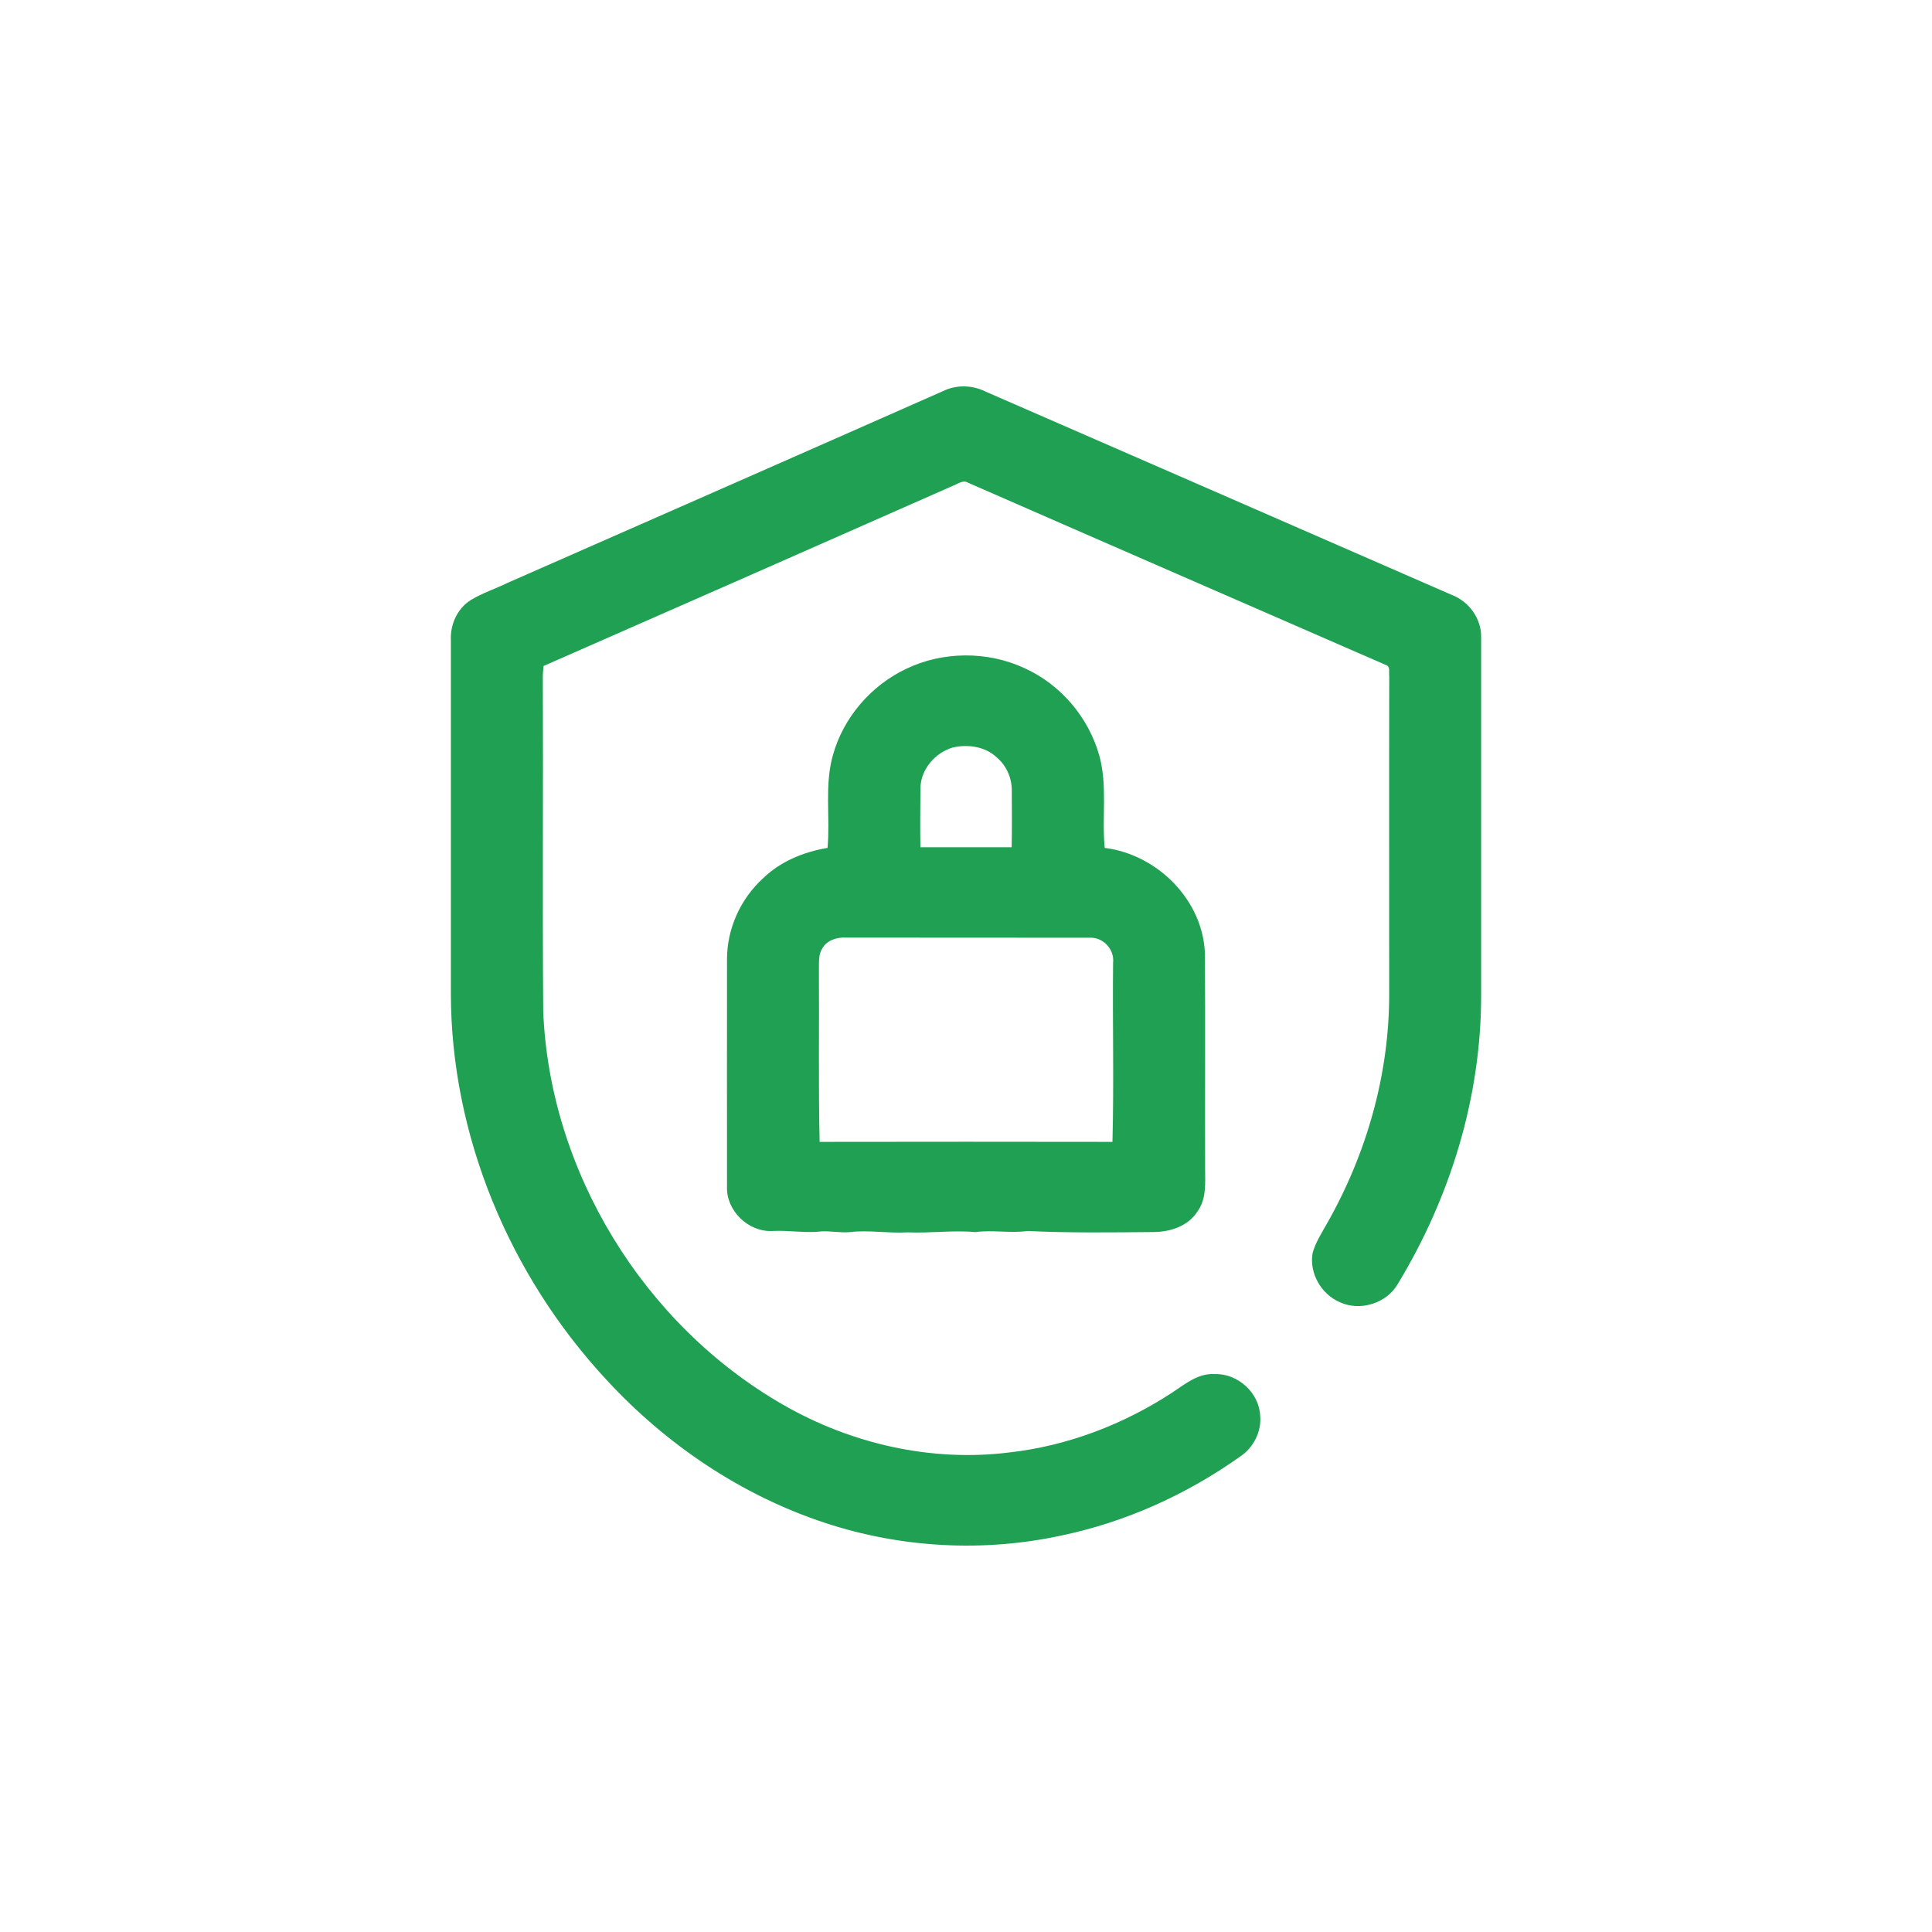 <svg width="30" height="30" viewBox="0 0 30 30" fill="none" xmlns="http://www.w3.org/2000/svg">
<rect width="30" height="30" fill="white"/>
<path d="M14.643 6.073C14.847 5.973 15.094 5.977 15.298 6.078C17.712 7.13 20.126 8.182 22.539 9.236C22.811 9.339 23.004 9.606 22.999 9.894C23 11.752 23 13.611 22.999 15.469C22.998 17.04 22.52 18.596 21.702 19.942C21.528 20.238 21.119 20.367 20.804 20.22C20.515 20.096 20.33 19.771 20.381 19.463C20.424 19.297 20.52 19.152 20.603 19.003C21.223 17.914 21.576 16.672 21.571 15.421C21.572 13.78 21.568 12.139 21.572 10.498C21.562 10.443 21.595 10.35 21.522 10.327C19.359 9.383 17.195 8.443 15.033 7.496C14.953 7.446 14.875 7.515 14.802 7.541C12.682 8.477 10.563 9.411 8.441 10.341C8.433 10.409 8.427 10.476 8.429 10.544C8.436 12.264 8.422 13.983 8.435 15.703C8.534 18.178 9.984 20.566 12.164 21.815C13.213 22.418 14.458 22.705 15.669 22.554C16.576 22.453 17.45 22.117 18.208 21.62C18.405 21.489 18.608 21.32 18.863 21.337C19.224 21.325 19.554 21.631 19.568 21.985C19.59 22.229 19.467 22.474 19.264 22.612C18.433 23.204 17.48 23.636 16.474 23.845C15.268 24.106 13.991 24.035 12.819 23.65C11.509 23.22 10.338 22.426 9.415 21.423C7.907 19.8 7.001 17.625 7.001 15.421C7 13.593 7.002 11.764 7.001 9.935C6.991 9.697 7.101 9.45 7.308 9.319C7.489 9.208 7.693 9.143 7.883 9.05C10.137 8.059 12.391 7.069 14.643 6.073Z" fill="#20A052"/>
<path d="M14.07 10.386C14.636 10.113 15.328 10.108 15.899 10.371C16.471 10.625 16.907 11.145 17.071 11.737C17.199 12.204 17.107 12.691 17.154 13.166C17.981 13.27 18.686 13.988 18.71 14.815C18.717 15.923 18.71 17.032 18.713 18.14C18.713 18.367 18.737 18.616 18.594 18.812C18.45 19.038 18.174 19.13 17.913 19.131C17.26 19.137 16.607 19.146 15.955 19.115C15.684 19.152 15.414 19.096 15.144 19.132C14.794 19.1 14.444 19.151 14.094 19.136C13.791 19.154 13.489 19.096 13.187 19.133C13.043 19.144 12.901 19.114 12.758 19.121C12.503 19.151 12.248 19.101 11.992 19.115C11.616 19.133 11.273 18.794 11.289 18.425C11.289 17.251 11.287 16.077 11.289 14.903C11.286 14.429 11.495 13.959 11.85 13.637C12.119 13.376 12.48 13.228 12.85 13.166C12.893 12.689 12.801 12.199 12.932 11.731C13.091 11.15 13.519 10.647 14.07 10.386ZM14.792 11.608C14.518 11.69 14.299 11.947 14.293 12.232C14.29 12.54 14.287 12.848 14.292 13.156C14.764 13.156 15.236 13.156 15.709 13.156C15.715 12.864 15.712 12.57 15.711 12.278C15.713 12.084 15.63 11.891 15.48 11.763C15.3 11.592 15.029 11.552 14.792 11.608ZM12.769 14.726C12.707 14.821 12.719 14.938 12.716 15.044C12.722 15.94 12.707 16.836 12.727 17.731C14.243 17.729 15.758 17.728 17.274 17.731C17.299 16.805 17.274 15.878 17.284 14.951C17.309 14.742 17.127 14.546 16.912 14.561C15.654 14.559 14.395 14.561 13.137 14.559C12.998 14.551 12.84 14.599 12.769 14.726Z" fill="#20A052"/>
</svg>
